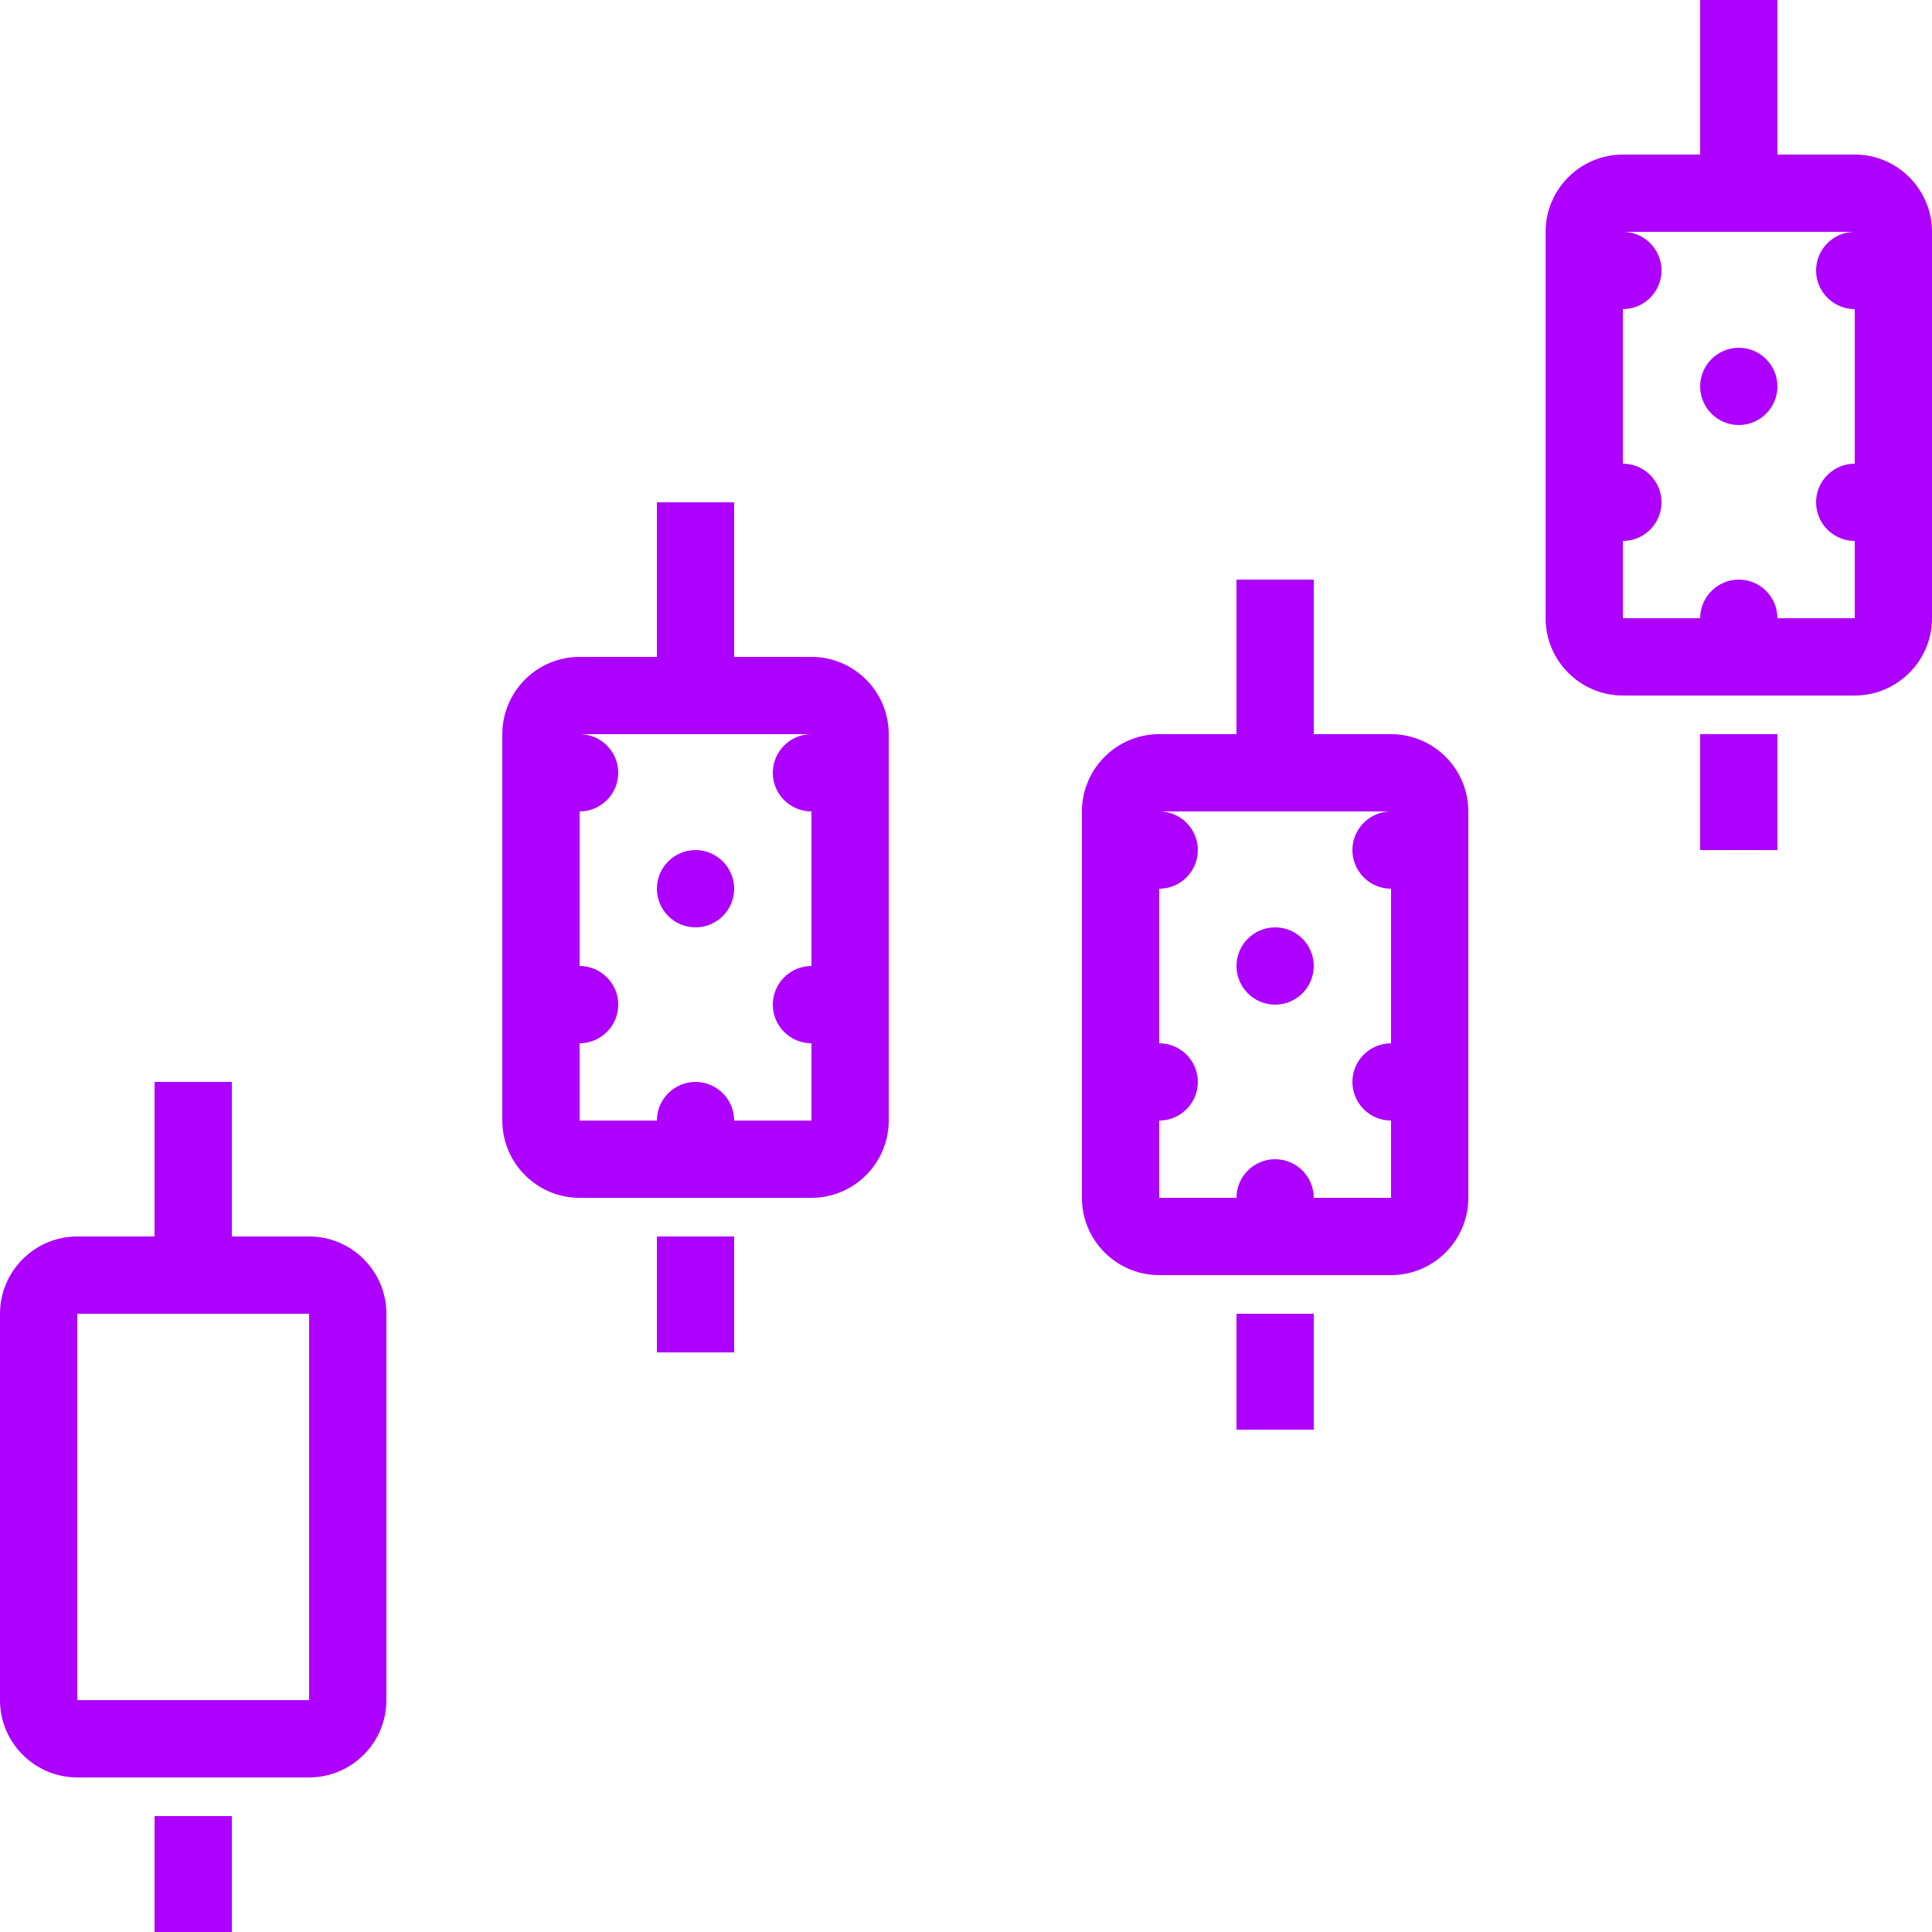 <svg xmlns="http://www.w3.org/2000/svg" xmlns:xlink="http://www.w3.org/1999/xlink" viewBox="0 0 50 50" fill="#AE00FF">
  <path d="M44 0L44 4L42 4C40.898 4 40 4.898 40 6L40 16C40 17.102 40.898 18 42 18L48 18C49.102 18 50 17.102 50 16L50 6C50 4.898 49.102 4 48 4L46 4L46 0 Z M 42 6L48 6C47.449 6 47 6.449 47 7C47 7.551 47.449 8 48 8L48 12C47.449 12 47 12.449 47 13C47 13.551 47.449 14 48 14L48 16L46 16C46 15.449 45.551 15 45 15C44.449 15 44 15.449 44 16L42 16L42 14C42.551 14 43 13.551 43 13C43 12.449 42.551 12 42 12L42 8C42.551 8 43 7.551 43 7C43 6.449 42.551 6 42 6 Z M 45 9C44.449 9 44 9.449 44 10C44 10.551 44.449 11 45 11C45.551 11 46 10.551 46 10C46 9.449 45.551 9 45 9 Z M 17 13L17 17L15 17C13.898 17 13 17.898 13 19L13 29C13 30.102 13.898 31 15 31L21 31C22.102 31 23 30.102 23 29L23 19C23 17.898 22.102 17 21 17L19 17L19 13 Z M 32 15L32 19L30 19C28.898 19 28 19.898 28 21L28 31C28 32.102 28.898 33 30 33L36 33C37.102 33 38 32.102 38 31L38 21C38 19.898 37.102 19 36 19L34 19L34 15 Z M 15 19L21 19C20.449 19 20 19.449 20 20C20 20.551 20.449 21 21 21L21 25C20.449 25 20 25.449 20 26C20 26.551 20.449 27 21 27L21 29L19 29C19 28.449 18.551 28 18 28C17.449 28 17 28.449 17 29L15 29L15 27C15.551 27 16 26.551 16 26C16 25.449 15.551 25 15 25L15 21C15.551 21 16 20.551 16 20C16 19.449 15.551 19 15 19 Z M 44 19L44 22L46 22L46 19 Z M 30 21L36 21C35.449 21 35 21.449 35 22C35 22.551 35.449 23 36 23L36 27C35.449 27 35 27.449 35 28C35 28.551 35.449 29 36 29L36 31L34 31C34 30.449 33.551 30 33 30C32.449 30 32 30.449 32 31L30 31L30 29C30.551 29 31 28.551 31 28C31 27.449 30.551 27 30 27L30 23C30.551 23 31 22.551 31 22C31 21.449 30.551 21 30 21 Z M 18 22C17.449 22 17 22.449 17 23C17 23.551 17.449 24 18 24C18.551 24 19 23.551 19 23C19 22.449 18.551 22 18 22 Z M 33 24C32.449 24 32 24.449 32 25C32 25.551 32.449 26 33 26C33.551 26 34 25.551 34 25C34 24.449 33.551 24 33 24 Z M 4 28L4 32L2 32C0.898 32 0 32.898 0 34L0 44C0 45.102 0.898 46 2 46L8 46C9.102 46 10 45.102 10 44L10 34C10 32.898 9.102 32 8 32L6 32L6 28 Z M 17 32L17 35L19 35L19 32 Z M 2 34L8 34L8 44L2 44 Z M 32 34L32 37L34 37L34 34 Z M 4 47L4 50L6 50L6 47Z" fill="#AE00FF" />
</svg>